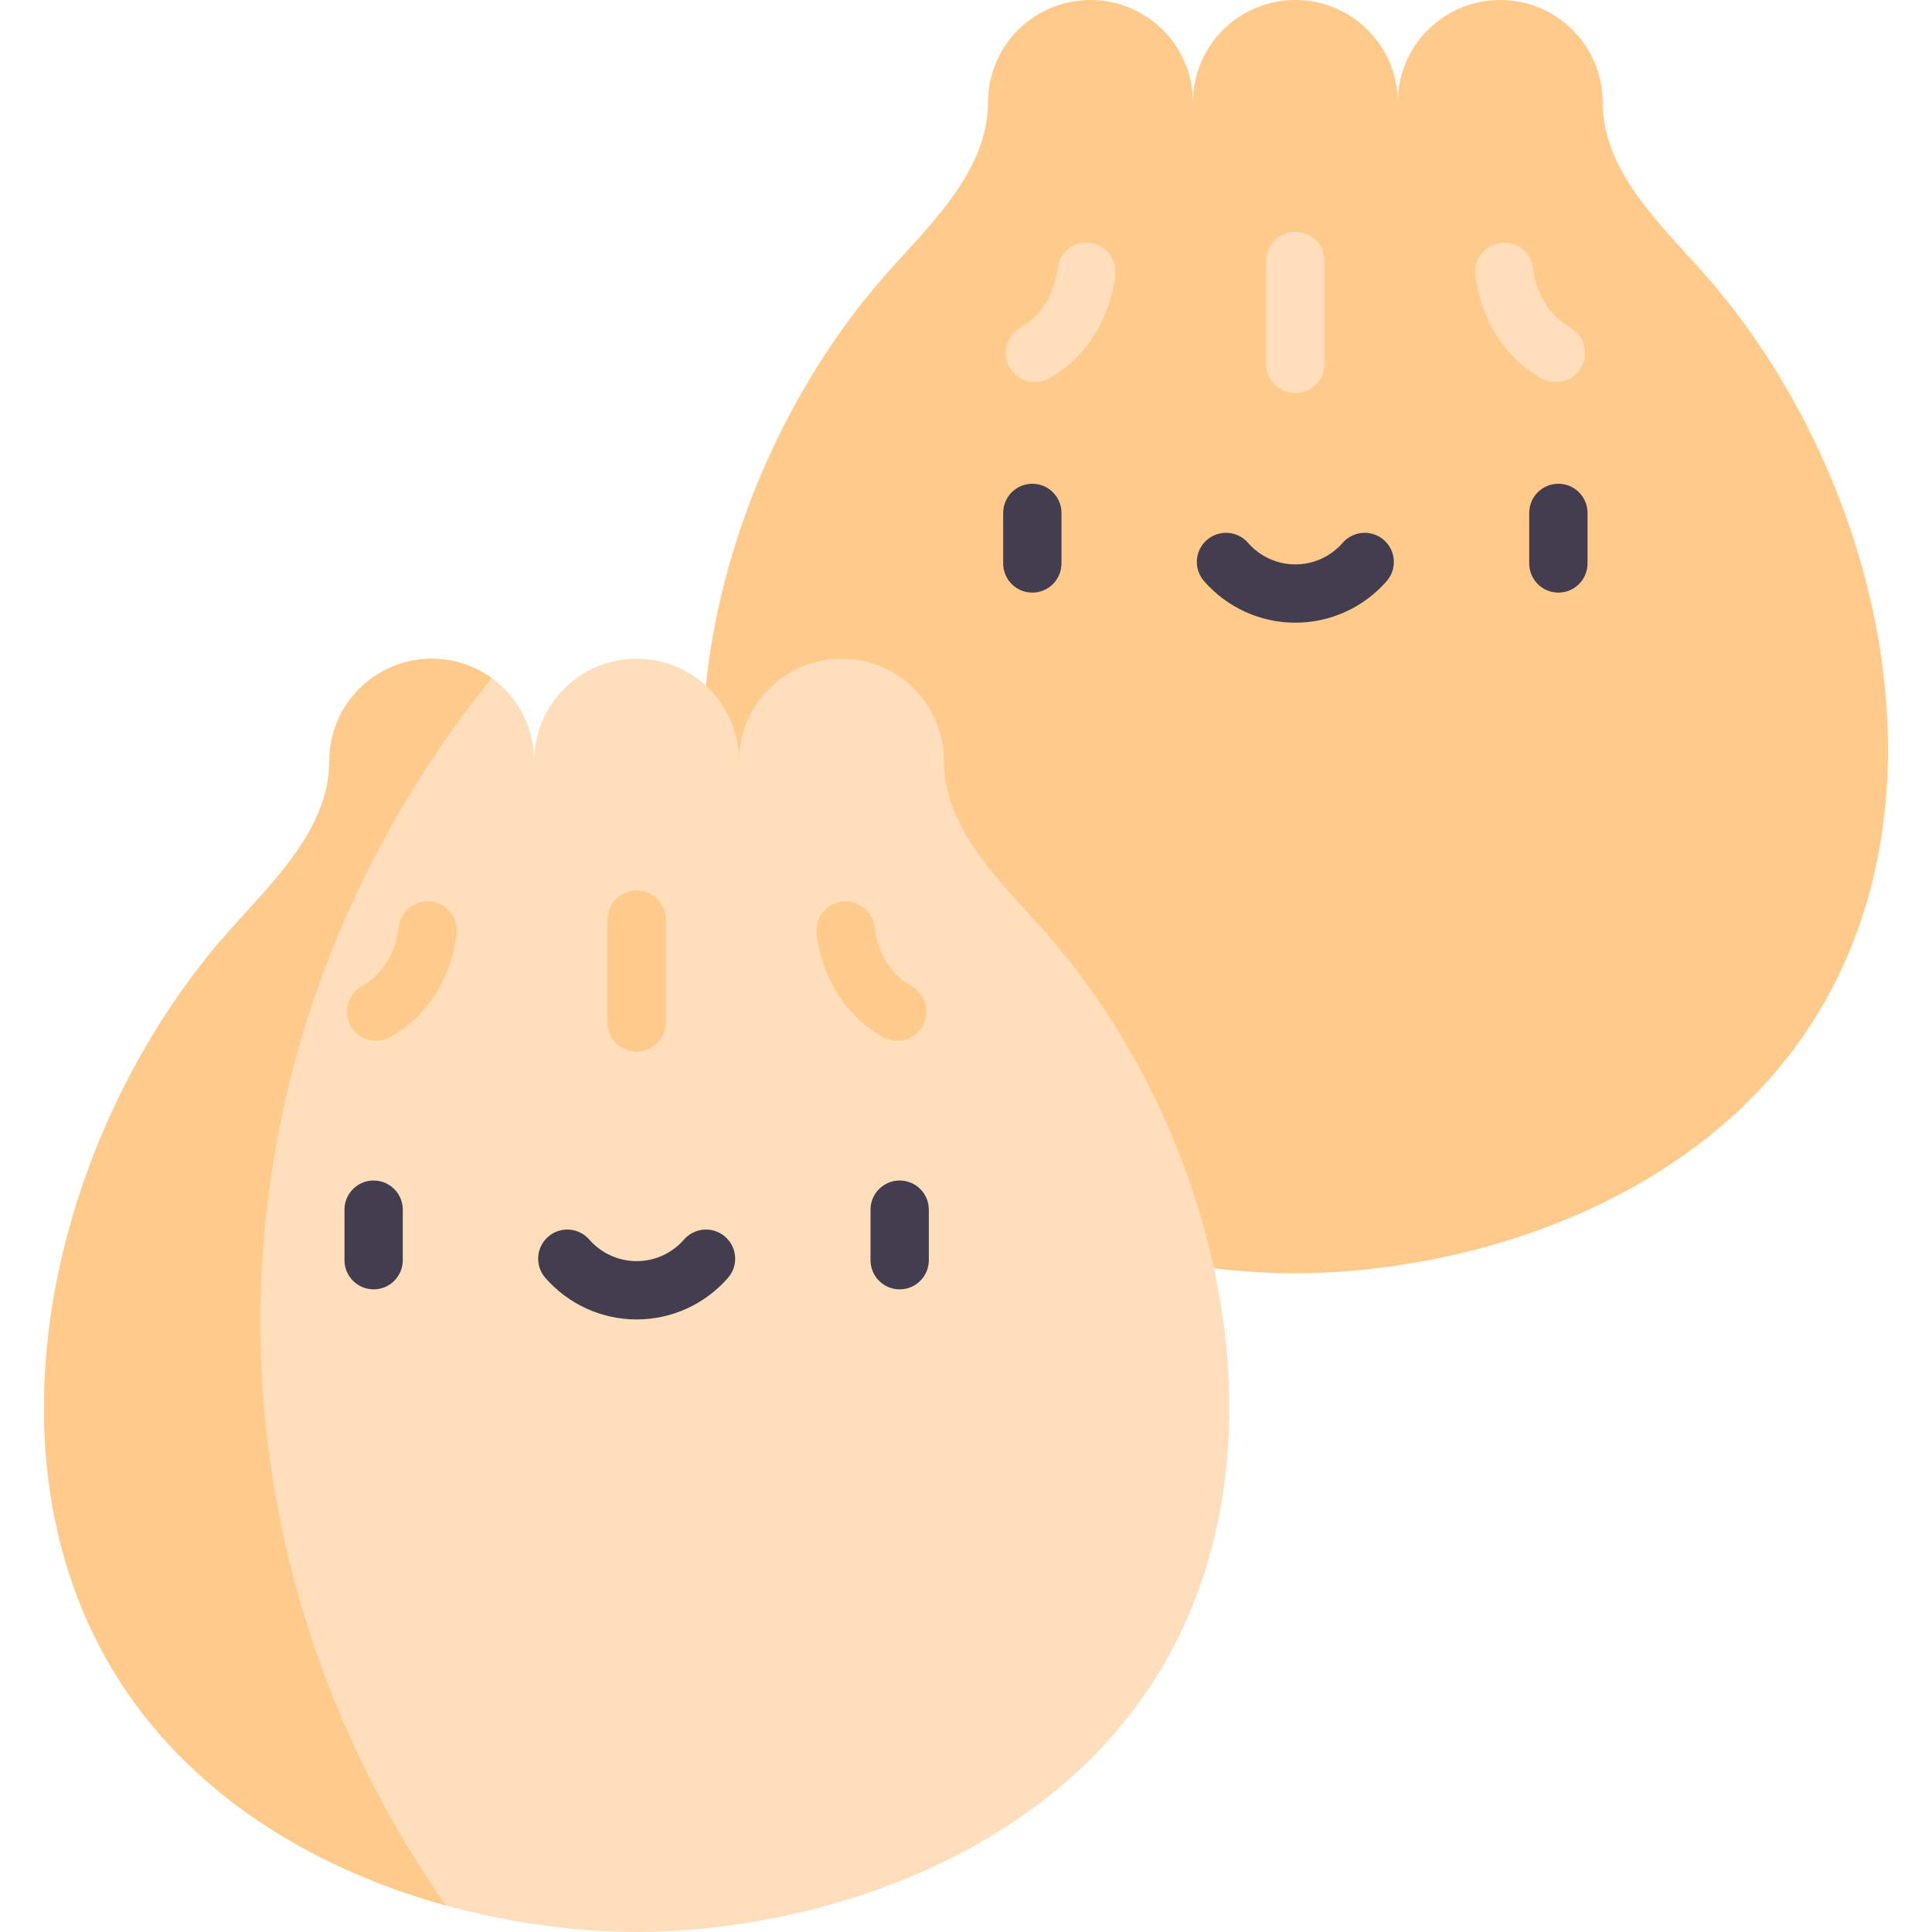 <svg id="Capa_1" enable-background="new 0 0 497 497" height="512" viewBox="0 0 497 497" width="512" xmlns="http://www.w3.org/2000/svg"><g><path d="m306.871 26.352c0-14.554 11.798-26.352 26.352-26.352 14.554 0 26.352 11.798 26.352 26.352 0-14.554 11.799-26.352 26.352-26.352 14.554 0 26.352 11.798 26.352 26.353.001 18.617 16.734 33.062 27.863 46.06 46.664 54.498 66.645 146.813 15.199 204.986-26.276 29.712-66.444 45.444-105.234 49.303-11.197 1.114-22.123 1.159-33.771 0-38.789-3.858-78.958-19.591-105.234-49.303-51.446-58.173-31.464-150.488 15.199-204.986 11.129-12.998 27.862-27.443 27.863-46.06.003-14.555 11.801-26.353 26.355-26.353s26.352 11.798 26.352 26.352z" fill="#ffca8a"/><path d="m137.425 195.798c0-14.554 11.798-26.352 26.352-26.352 14.554 0 26.352 11.798 26.352 26.352 0-14.554 11.798-26.352 26.352-26.352s26.352 11.798 26.352 26.353c.001 18.617 16.734 33.062 27.863 46.06 46.664 54.498 66.645 146.813 15.199 204.986-26.276 29.712-66.444 45.444-105.234 49.303-11.197 1.114-22.123 1.159-33.771 0-38.789-3.858-78.958-19.591-105.234-49.303-51.446-58.173-31.464-150.488 15.199-204.986 11.129-12.998 27.862-27.443 27.863-46.06 0-14.555 11.798-26.353 26.352-26.353 14.556 0 26.355 11.799 26.355 26.352z" fill="#ffdebb"/><g><path d="m163.777 270.548c-4.142 0-7.5-3.358-7.5-7.5v-26.47c0-4.142 3.358-7.5 7.5-7.5s7.5 3.358 7.5 7.5v26.47c0 4.142-3.358 7.5-7.5 7.5z" fill="#ffca8a"/></g><g><path d="m230.789 267.744c-1.249 0-2.514-.313-3.679-.97-15.675-8.846-17.01-26.156-17.059-26.889-.278-4.133 2.848-7.708 6.98-7.986 4.124-.268 7.675 2.82 7.981 6.925.047.525 1.01 10.112 9.469 14.886 3.607 2.036 4.881 6.61 2.846 10.218-1.378 2.443-3.92 3.816-6.538 3.816z" fill="#ffca8a"/></g><g><path d="m96.765 267.744c-2.618 0-5.16-1.373-6.539-3.815-2.036-3.607-.762-8.182 2.846-10.218 8.514-4.805 9.435-14.486 9.47-14.896.278-4.132 3.846-7.218 7.983-6.948 4.133.278 7.256 3.886 6.978 8.019-.049.732-1.384 18.042-17.059 26.889-1.165.657-2.431.969-3.679.969z" fill="#ffca8a"/></g><g><g><path d="m96.114 331.682c-4.142 0-7.5-3.358-7.5-7.5v-13.002c0-4.142 3.358-7.5 7.5-7.5s7.5 3.358 7.5 7.5v13.002c0 4.142-3.358 7.5-7.5 7.5z" fill="#423e4f"/></g><g><path d="m231.439 331.682c-4.142 0-7.5-3.358-7.5-7.5v-13.002c0-4.142 3.358-7.5 7.5-7.5s7.5 3.358 7.5 7.5v13.002c0 4.142-3.357 7.5-7.5 7.5z" fill="#423e4f"/></g><g><path d="m163.777 339.422c-9.005 0-17.567-3.899-23.493-10.699-2.721-3.123-2.396-7.86.727-10.582 3.123-2.721 7.86-2.396 10.582.727 3.076 3.53 7.517 5.554 12.185 5.554s9.109-2.024 12.185-5.554c2.721-3.123 7.459-3.447 10.582-.727 3.123 2.722 3.448 7.459.727 10.582-5.928 6.799-14.49 10.699-23.495 10.699z" fill="#423e4f"/></g></g><g><path d="m333.223 101.102c-4.142 0-7.5-3.358-7.5-7.5v-26.47c0-4.142 3.358-7.5 7.5-7.5s7.5 3.358 7.5 7.5v26.47c0 4.142-3.358 7.5-7.5 7.5z" fill="#ffdebb"/></g><g><path d="m400.235 98.298c-1.249 0-2.514-.313-3.679-.97-15.675-8.846-17.01-26.156-17.059-26.888-.278-4.133 2.848-7.708 6.98-7.986 4.13-.263 7.675 2.82 7.981 6.925.047.525 1.01 10.112 9.469 14.886 3.607 2.036 4.881 6.61 2.846 10.218-1.377 2.442-3.92 3.815-6.538 3.815z" fill="#ffdebb"/></g><g><path d="m266.211 98.298c-2.618 0-5.16-1.373-6.539-3.815-2.036-3.607-.762-8.182 2.846-10.218 8.514-4.805 9.435-14.485 9.47-14.895.278-4.133 3.851-7.212 7.983-6.948 4.133.278 7.256 3.886 6.978 8.019-.049.732-1.384 18.042-17.059 26.888-1.164.656-2.43.969-3.679.969z" fill="#ffdebb"/></g><g><g><path d="m265.561 152.446c-4.142 0-7.5-3.358-7.5-7.5v-13.002c0-4.142 3.358-7.5 7.5-7.5s7.5 3.358 7.5 7.5v13.002c0 4.142-3.358 7.5-7.5 7.5z" fill="#423e4f"/></g><g><path d="m400.886 152.446c-4.142 0-7.5-3.358-7.5-7.5v-13.002c0-4.142 3.358-7.5 7.5-7.5s7.5 3.358 7.5 7.5v13.002c0 4.142-3.358 7.5-7.5 7.5z" fill="#423e4f"/></g><g><path d="m333.223 160.186c-9.005 0-17.567-3.899-23.493-10.699-2.721-3.123-2.396-7.86.727-10.582 3.123-2.721 7.861-2.396 10.582.727 3.076 3.53 7.517 5.554 12.185 5.554s9.109-2.024 12.185-5.554c2.721-3.123 7.458-3.447 10.582-.727 3.123 2.722 3.448 7.459.727 10.582-5.927 6.8-14.49 10.699-23.495 10.699z" fill="#423e4f"/></g></g><path d="m67 340.159c0-62.021 22.095-119.323 59.471-165.739-4.332-3.126-9.648-4.974-15.399-4.974-14.554 0-26.352 11.798-26.352 26.354-.001 18.617-16.734 33.062-27.863 46.06-46.663 54.497-66.645 146.812-15.199 204.985 18.999 21.483 45.261 35.653 73.013 43.315-30.181-43.369-47.671-94.818-47.671-150.001z" fill="#ffca8a"/></g></svg>
